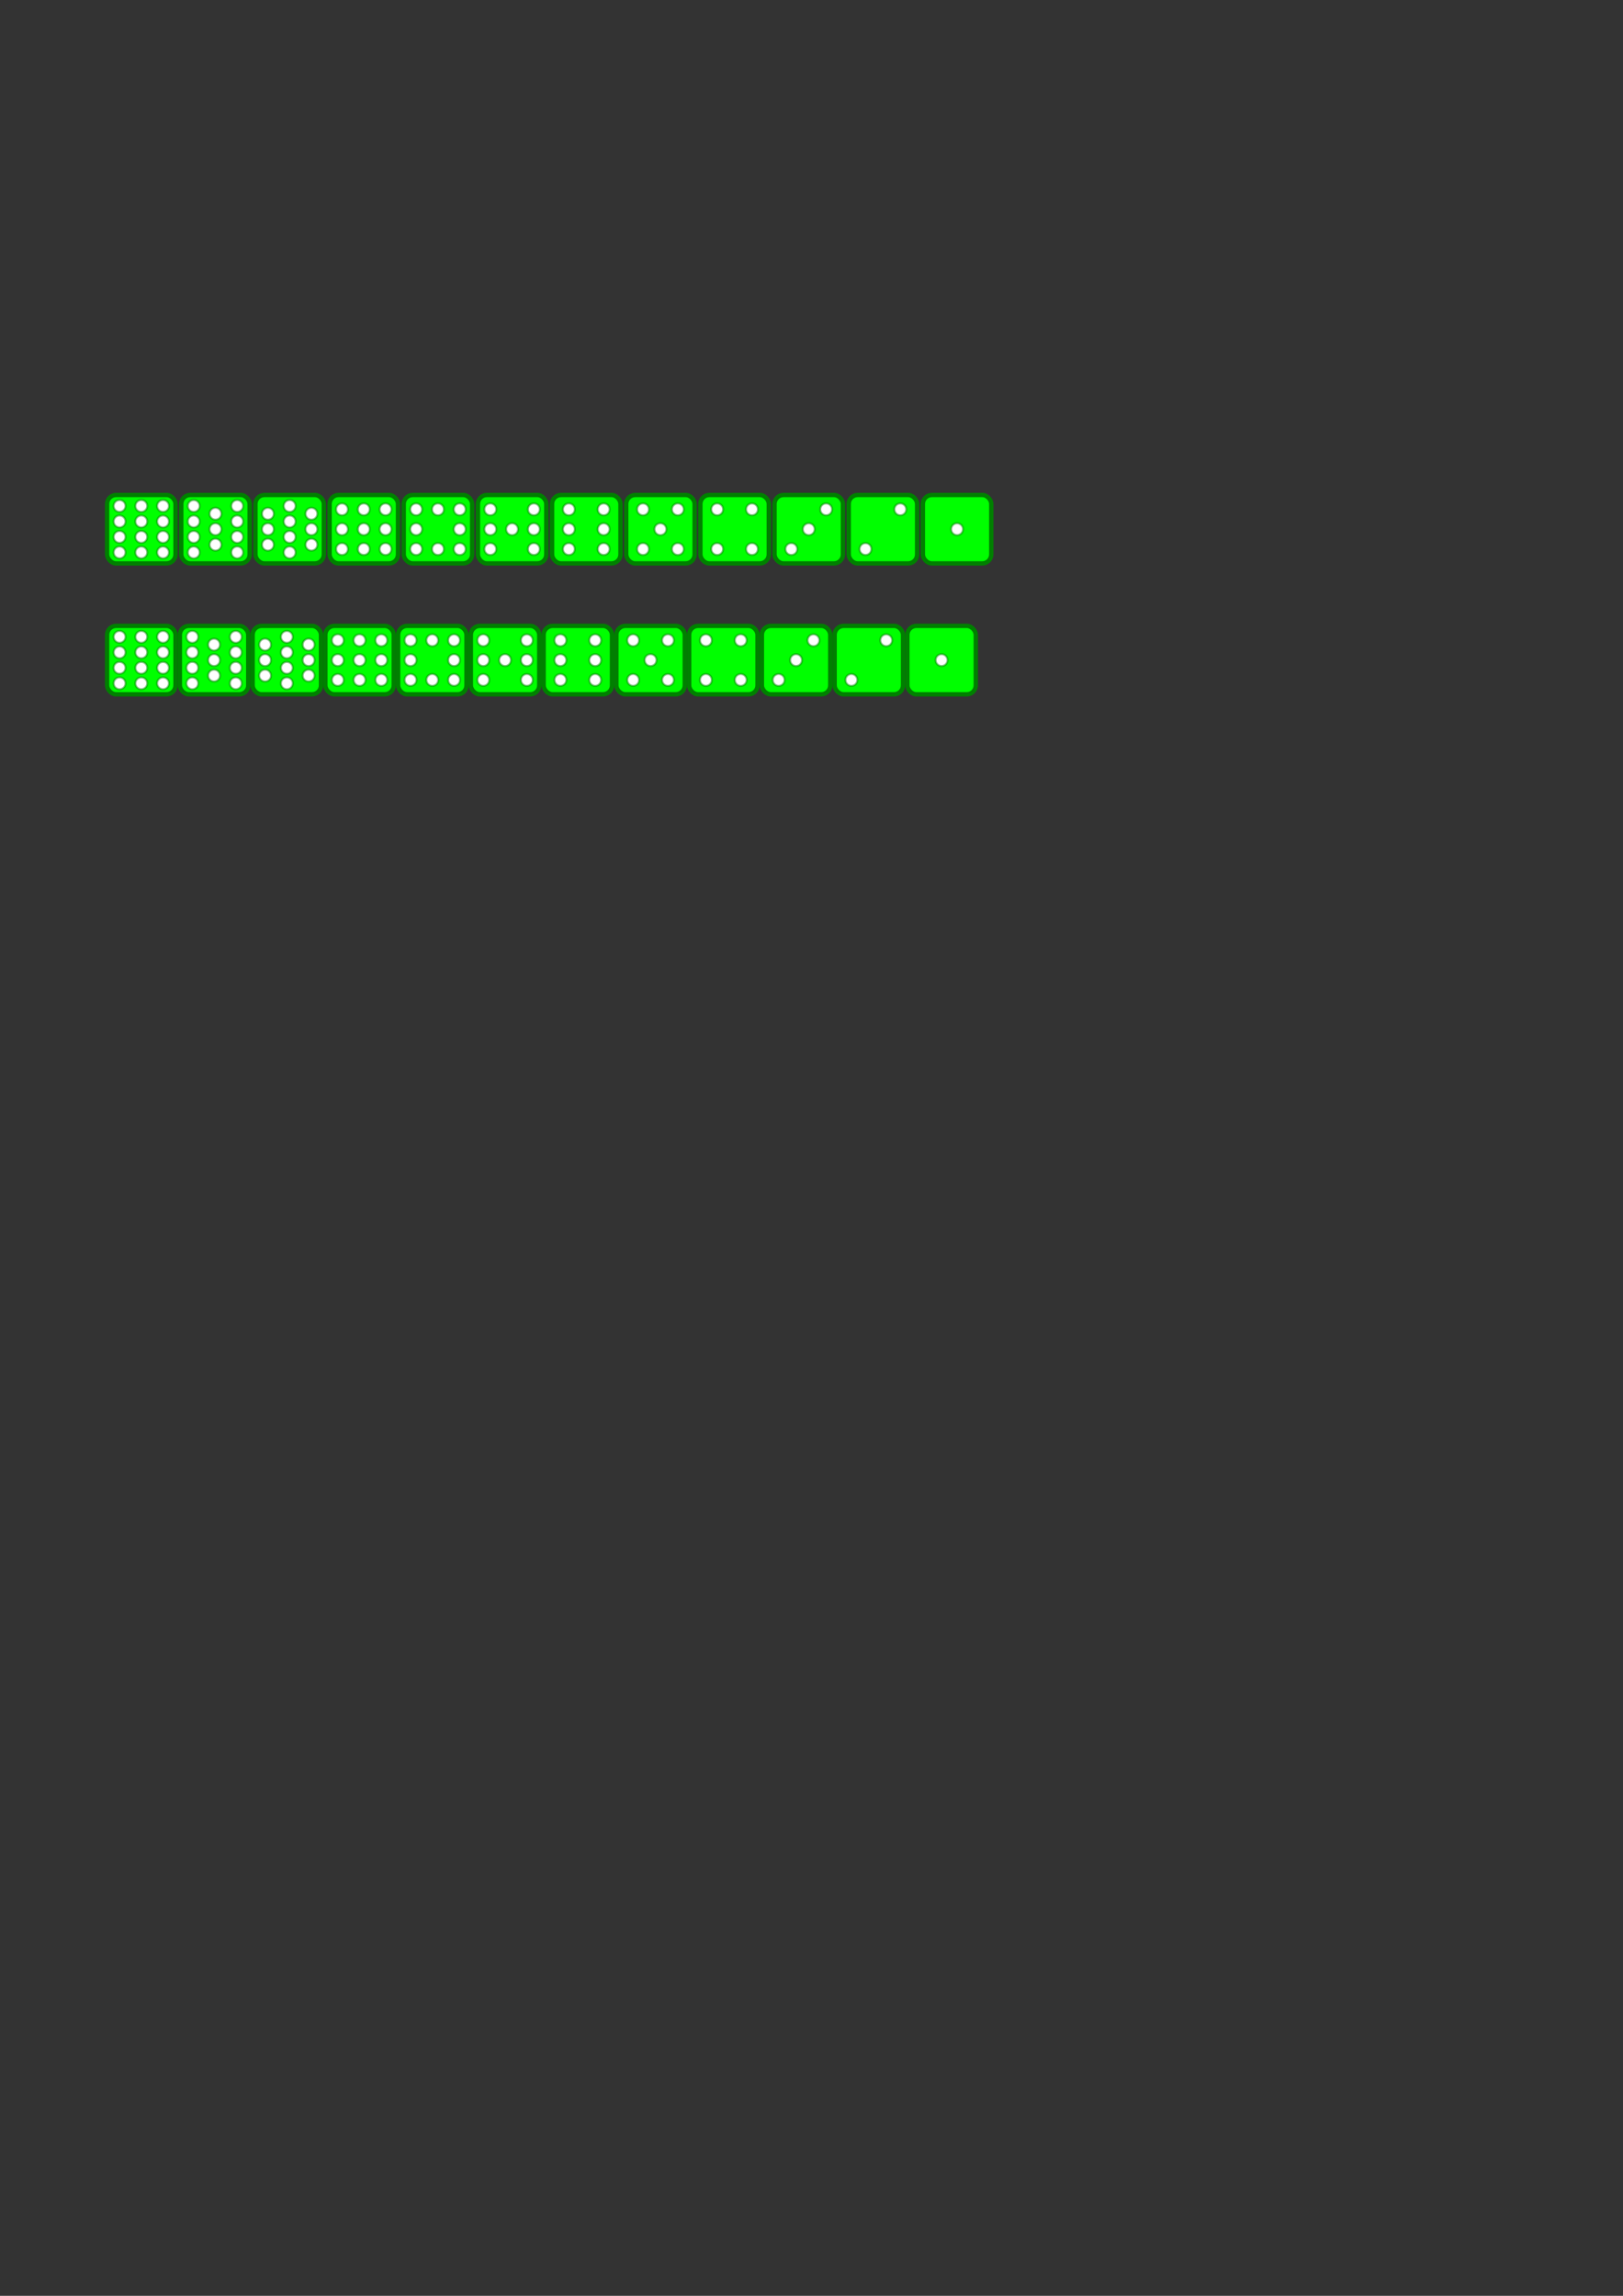 <?xml version="1.0" encoding="UTF-8" standalone="no"?>
<!-- Created with Inkscape (http://www.inkscape.org/) -->

<svg
   xmlns:dc="http://purl.org/dc/elements/1.1/"
   xmlns:cc="http://creativecommons.org/ns#"
   xmlns:rdf="http://www.w3.org/1999/02/22-rdf-syntax-ns#"
   xmlns:svg="http://www.w3.org/2000/svg"
   xmlns="http://www.w3.org/2000/svg"
   xmlns:sodipodi="http://sodipodi.sourceforge.net/DTD/sodipodi-0.dtd"
   xmlns:inkscape="http://www.inkscape.org/namespaces/inkscape"
   width="210mm"
   height="297mm"
   viewBox="0 0 744.094 1052.362"
   id="svg2"
   version="1.1"
   inkscape:version="0.91 r13725"
   sodipodi:docname="dice.svg">
  <rect x="0" y="0" width="744.094" height="1052.362" fill="#333333" stroke="none"/>
  <defs
     id="defs4" />
  <sodipodi:namedview
     id="base"
     pagecolor="#ffffff"
     bordercolor="#666666"
     borderopacity="1.0"
     inkscape:pageopacity="0.0"
     inkscape:pageshadow="2"
     inkscape:zoom="1.979899"
     inkscape:cx="251.60602"
     inkscape:cy="834.9572"
     inkscape:document-units="px"
     inkscape:current-layer="layer1"
     showgrid="false"
     inkscape:window-width="1378"
     inkscape:window-height="937"
     inkscape:window-x="-8"
     inkscape:window-y="-8"
     inkscape:window-maximized="1" />
  <g
     inkscape:label="Layer 1"
     inkscape:groupmode="layer"
     id="layer1">
    <rect
       style="fill:#00ff00;fill-rule:evenodd;stroke:#008000;stroke-width:2;stroke-linecap:butt;stroke-linejoin:miter;stroke-miterlimit:4;stroke-dasharray:none;stroke-opacity:1"
       id="rect3336"
       width="31.354"
       height="31.354"
       x="49.109"
       y="226.899"
       ry="4.107" />
    <circle
       style="opacity:1;fill:#ffffff;stroke:#008000;stroke-width:0.956;stroke-linejoin:miter;stroke-miterlimit:4;stroke-dasharray:none;stroke-opacity:0.491"
       id="path4138"
       cx="54.822"
       cy="239.028"
       r="2.735" />
    <circle
       r="2.735"
       cy="239.028"
       cx="64.786"
       id="circle4140"
       style="opacity:1;fill:#ffffff;stroke:#008000;stroke-width:0.956;stroke-linejoin:miter;stroke-miterlimit:4;stroke-dasharray:none;stroke-opacity:0.491" />
    <circle
       style="opacity:1;fill:#ffffff;stroke:#008000;stroke-width:0.956;stroke-linejoin:miter;stroke-miterlimit:4;stroke-dasharray:none;stroke-opacity:0.491"
       id="circle4142"
       cx="74.749"
       cy="239.028"
       r="2.735" />
    <circle
       r="2.735"
       cy="246.125"
       cx="54.822"
       id="circle4144"
       style="opacity:1;fill:#ffffff;stroke:#008000;stroke-width:0.956;stroke-linejoin:miter;stroke-miterlimit:4;stroke-dasharray:none;stroke-opacity:0.491" />
    <circle
       style="opacity:1;fill:#ffffff;stroke:#008000;stroke-width:0.956;stroke-linejoin:miter;stroke-miterlimit:4;stroke-dasharray:none;stroke-opacity:0.491"
       id="circle4146"
       cx="64.786"
       cy="246.125"
       r="2.735" />
    <circle
       r="2.735"
       cy="246.125"
       cx="74.749"
       id="circle4148"
       style="opacity:1;fill:#ffffff;stroke:#008000;stroke-width:0.956;stroke-linejoin:miter;stroke-miterlimit:4;stroke-dasharray:none;stroke-opacity:0.491" />
    <circle
       style="opacity:1;fill:#ffffff;stroke:#008000;stroke-width:0.956;stroke-linejoin:miter;stroke-miterlimit:4;stroke-dasharray:none;stroke-opacity:0.491"
       id="circle4150"
       cx="54.822"
       cy="253.221"
       r="2.735" />
    <circle
       r="2.735"
       cy="253.221"
       cx="64.786"
       id="circle4152"
       style="opacity:1;fill:#ffffff;stroke:#008000;stroke-width:0.956;stroke-linejoin:miter;stroke-miterlimit:4;stroke-dasharray:none;stroke-opacity:0.491" />
    <circle
       style="opacity:1;fill:#ffffff;stroke:#008000;stroke-width:0.956;stroke-linejoin:miter;stroke-miterlimit:4;stroke-dasharray:none;stroke-opacity:0.491"
       id="circle4154"
       cx="74.749"
       cy="253.221"
       r="2.735" />
    <circle
       r="2.735"
       cy="231.932"
       cx="54.822"
       id="circle4156"
       style="opacity:1;fill:#ffffff;stroke:#008000;stroke-width:0.956;stroke-linejoin:miter;stroke-miterlimit:4;stroke-dasharray:none;stroke-opacity:0.491" />
    <circle
       style="opacity:1;fill:#ffffff;stroke:#008000;stroke-width:0.956;stroke-linejoin:miter;stroke-miterlimit:4;stroke-dasharray:none;stroke-opacity:0.491"
       id="circle4158"
       cx="64.786"
       cy="231.932"
       r="2.735" />
    <circle
       r="2.735"
       cy="231.932"
       cx="74.749"
       id="circle4160"
       style="opacity:1;fill:#ffffff;stroke:#008000;stroke-width:0.956;stroke-linejoin:miter;stroke-miterlimit:4;stroke-dasharray:none;stroke-opacity:0.491" />
    <rect
       ry="4.107"
       y="226.899"
       x="83.109"
       height="31.354"
       width="31.354"
       id="rect4322"
       style="fill:#00ff00;fill-rule:evenodd;stroke:#008000;stroke-width:2;stroke-linecap:butt;stroke-linejoin:miter;stroke-miterlimit:4;stroke-dasharray:none;stroke-opacity:1" />
    <circle
       r="2.735"
       cy="239.028"
       cx="88.822"
       id="circle4324"
       style="opacity:1;fill:#ffffff;stroke:#008000;stroke-width:0.956;stroke-linejoin:miter;stroke-miterlimit:4;stroke-dasharray:none;stroke-opacity:0.491" />
    <circle
       style="opacity:1;fill:#ffffff;stroke:#008000;stroke-width:0.956;stroke-linejoin:miter;stroke-miterlimit:4;stroke-dasharray:none;stroke-opacity:0.491"
       id="circle4330"
       cx="88.822"
       cy="246.125"
       r="2.735" />
    <circle
       r="2.735"
       cy="253.221"
       cx="88.822"
       id="circle4336"
       style="opacity:1;fill:#ffffff;stroke:#008000;stroke-width:0.956;stroke-linejoin:miter;stroke-miterlimit:4;stroke-dasharray:none;stroke-opacity:0.491" />
    <circle
       style="opacity:1;fill:#ffffff;stroke:#008000;stroke-width:0.956;stroke-linejoin:miter;stroke-miterlimit:4;stroke-dasharray:none;stroke-opacity:0.491"
       id="circle4342"
       cx="88.822"
       cy="231.932"
       r="2.735" />
    <circle
       style="opacity:1;fill:#ffffff;stroke:#008000;stroke-width:0.956;stroke-linejoin:miter;stroke-miterlimit:4;stroke-dasharray:none;stroke-opacity:0.491"
       id="circle4326"
       cx="98.786"
       cy="242.577"
       r="2.735" />
    <circle
       r="2.735"
       cy="249.673"
       cx="98.786"
       id="circle4332"
       style="opacity:1;fill:#ffffff;stroke:#008000;stroke-width:0.956;stroke-linejoin:miter;stroke-miterlimit:4;stroke-dasharray:none;stroke-opacity:0.491" />
    <circle
       r="2.735"
       cy="235.48"
       cx="98.786"
       id="circle4344"
       style="opacity:1;fill:#ffffff;stroke:#008000;stroke-width:0.956;stroke-linejoin:miter;stroke-miterlimit:4;stroke-dasharray:none;stroke-opacity:0.491" />
    <circle
       r="2.735"
       cy="239.028"
       cx="108.749"
       id="circle4328"
       style="opacity:1;fill:#ffffff;stroke:#008000;stroke-width:0.956;stroke-linejoin:miter;stroke-miterlimit:4;stroke-dasharray:none;stroke-opacity:0.491" />
    <circle
       style="opacity:1;fill:#ffffff;stroke:#008000;stroke-width:0.956;stroke-linejoin:miter;stroke-miterlimit:4;stroke-dasharray:none;stroke-opacity:0.491"
       id="circle4334"
       cx="108.749"
       cy="246.125"
       r="2.735" />
    <circle
       r="2.735"
       cy="253.221"
       cx="108.749"
       id="circle4340"
       style="opacity:1;fill:#ffffff;stroke:#008000;stroke-width:0.956;stroke-linejoin:miter;stroke-miterlimit:4;stroke-dasharray:none;stroke-opacity:0.491" />
    <circle
       style="opacity:1;fill:#ffffff;stroke:#008000;stroke-width:0.956;stroke-linejoin:miter;stroke-miterlimit:4;stroke-dasharray:none;stroke-opacity:0.491"
       id="circle4346"
       cx="108.749"
       cy="231.932"
       r="2.735" />
    <rect
       style="fill:#00ff00;fill-rule:evenodd;stroke:#008000;stroke-width:2;stroke-linecap:butt;stroke-linejoin:miter;stroke-miterlimit:4;stroke-dasharray:none;stroke-opacity:1"
       id="rect4366"
       width="31.354"
       height="31.354"
       x="117.109"
       y="226.899"
       ry="4.107" />
    <circle
       style="opacity:1;fill:#ffffff;stroke:#008000;stroke-width:0.956;stroke-linejoin:miter;stroke-miterlimit:4;stroke-dasharray:none;stroke-opacity:0.491"
       id="circle4368"
       cx="122.822"
       cy="235.48"
       r="2.735" />
    <circle
       r="2.735"
       cy="242.577"
       cx="122.822"
       id="circle4370"
       style="opacity:1;fill:#ffffff;stroke:#008000;stroke-width:0.956;stroke-linejoin:miter;stroke-miterlimit:4;stroke-dasharray:none;stroke-opacity:0.491" />
    <circle
       style="opacity:1;fill:#ffffff;stroke:#008000;stroke-width:0.956;stroke-linejoin:miter;stroke-miterlimit:4;stroke-dasharray:none;stroke-opacity:0.491"
       id="circle4372"
       cx="122.822"
       cy="249.673"
       r="2.735" />
    <circle
       r="2.735"
       cy="242.577"
       cx="142.786"
       id="circle4376"
       style="opacity:1;fill:#ffffff;stroke:#008000;stroke-width:0.956;stroke-linejoin:miter;stroke-miterlimit:4;stroke-dasharray:none;stroke-opacity:0.491" />
    <circle
       style="opacity:1;fill:#ffffff;stroke:#008000;stroke-width:0.956;stroke-linejoin:miter;stroke-miterlimit:4;stroke-dasharray:none;stroke-opacity:0.491"
       id="circle4378"
       cx="142.786"
       cy="249.673"
       r="2.735" />
    <circle
       style="opacity:1;fill:#ffffff;stroke:#008000;stroke-width:0.956;stroke-linejoin:miter;stroke-miterlimit:4;stroke-dasharray:none;stroke-opacity:0.491"
       id="circle4380"
       cx="142.786"
       cy="235.48"
       r="2.735" />
    <circle
       style="opacity:1;fill:#ffffff;stroke:#008000;stroke-width:0.956;stroke-linejoin:miter;stroke-miterlimit:4;stroke-dasharray:none;stroke-opacity:0.491"
       id="circle4382"
       cx="132.804"
       cy="239.028"
       r="2.735" />
    <circle
       r="2.735"
       cy="246.125"
       cx="132.804"
       id="circle4384"
       style="opacity:1;fill:#ffffff;stroke:#008000;stroke-width:0.956;stroke-linejoin:miter;stroke-miterlimit:4;stroke-dasharray:none;stroke-opacity:0.491" />
    <circle
       style="opacity:1;fill:#ffffff;stroke:#008000;stroke-width:0.956;stroke-linejoin:miter;stroke-miterlimit:4;stroke-dasharray:none;stroke-opacity:0.491"
       id="circle4386"
       cx="132.804"
       cy="253.221"
       r="2.735" />
    <circle
       r="2.735"
       cy="231.932"
       cx="132.804"
       id="circle4388"
       style="opacity:1;fill:#ffffff;stroke:#008000;stroke-width:0.956;stroke-linejoin:miter;stroke-miterlimit:4;stroke-dasharray:none;stroke-opacity:0.491" />
    <rect
       ry="4.107"
       y="226.899"
       x="151.109"
       height="31.354"
       width="31.354"
       id="rect4444"
       style="fill:#00ff00;fill-rule:evenodd;stroke:#008000;stroke-width:2;stroke-linecap:butt;stroke-linejoin:miter;stroke-miterlimit:4;stroke-dasharray:none;stroke-opacity:1" />
    <circle
       style="opacity:1;fill:#ffffff;stroke:#008000;stroke-width:0.956;stroke-linejoin:miter;stroke-miterlimit:4;stroke-dasharray:none;stroke-opacity:0.491"
       id="circle4448"
       cx="156.804"
       cy="242.577"
       r="2.735" />
    <circle
       style="opacity:1;fill:#ffffff;stroke:#008000;stroke-width:0.956;stroke-linejoin:miter;stroke-miterlimit:4;stroke-dasharray:none;stroke-opacity:0.491"
       id="circle4452"
       cx="176.767"
       cy="242.577"
       r="2.735" />
    <circle
       r="2.735"
       cy="242.577"
       cx="166.786"
       id="circle4458"
       style="opacity:1;fill:#ffffff;stroke:#008000;stroke-width:0.956;stroke-linejoin:miter;stroke-miterlimit:4;stroke-dasharray:none;stroke-opacity:0.491" />
    <circle
       r="2.735"
       cy="251.673"
       cx="156.804"
       id="circle4450"
       style="opacity:1;fill:#ffffff;stroke:#008000;stroke-width:0.956;stroke-linejoin:miter;stroke-miterlimit:4;stroke-dasharray:none;stroke-opacity:0.491" />
    <circle
       r="2.735"
       cy="251.673"
       cx="176.767"
       id="circle4454"
       style="opacity:1;fill:#ffffff;stroke:#008000;stroke-width:0.956;stroke-linejoin:miter;stroke-miterlimit:4;stroke-dasharray:none;stroke-opacity:0.491" />
    <circle
       style="opacity:1;fill:#ffffff;stroke:#008000;stroke-width:0.956;stroke-linejoin:miter;stroke-miterlimit:4;stroke-dasharray:none;stroke-opacity:0.491"
       id="circle4460"
       cx="166.786"
       cy="251.673"
       r="2.735" />
    <circle
       r="2.735"
       cy="233.48"
       cx="156.804"
       id="circle4446"
       style="opacity:1;fill:#ffffff;stroke:#008000;stroke-width:0.956;stroke-linejoin:miter;stroke-miterlimit:4;stroke-dasharray:none;stroke-opacity:0.491" />
    <circle
       r="2.735"
       cy="233.48"
       cx="176.767"
       id="circle4456"
       style="opacity:1;fill:#ffffff;stroke:#008000;stroke-width:0.956;stroke-linejoin:miter;stroke-miterlimit:4;stroke-dasharray:none;stroke-opacity:0.491" />
    <circle
       style="opacity:1;fill:#ffffff;stroke:#008000;stroke-width:0.956;stroke-linejoin:miter;stroke-miterlimit:4;stroke-dasharray:none;stroke-opacity:0.491"
       id="circle4464"
       cx="166.786"
       cy="233.48"
       r="2.735" />
    <rect
       style="fill:#00ff00;fill-rule:evenodd;stroke:#008000;stroke-width:2;stroke-linecap:butt;stroke-linejoin:miter;stroke-miterlimit:4;stroke-dasharray:none;stroke-opacity:1"
       id="rect4524"
       width="31.354"
       height="31.354"
       x="185.109"
       y="226.899"
       ry="4.107" />
    <circle
       r="2.735"
       cy="242.577"
       cx="190.804"
       id="circle4526"
       style="opacity:1;fill:#ffffff;stroke:#008000;stroke-width:0.956;stroke-linejoin:miter;stroke-miterlimit:4;stroke-dasharray:none;stroke-opacity:0.491" />
    <circle
       r="2.735"
       cy="242.577"
       cx="210.767"
       id="circle4528"
       style="opacity:1;fill:#ffffff;stroke:#008000;stroke-width:0.956;stroke-linejoin:miter;stroke-miterlimit:4;stroke-dasharray:none;stroke-opacity:0.491" />
    <circle
       style="opacity:1;fill:#ffffff;stroke:#008000;stroke-width:0.956;stroke-linejoin:miter;stroke-miterlimit:4;stroke-dasharray:none;stroke-opacity:0.491"
       id="circle4532"
       cx="190.804"
       cy="251.673"
       r="2.735" />
    <circle
       style="opacity:1;fill:#ffffff;stroke:#008000;stroke-width:0.956;stroke-linejoin:miter;stroke-miterlimit:4;stroke-dasharray:none;stroke-opacity:0.491"
       id="circle4534"
       cx="210.767"
       cy="251.673"
       r="2.735" />
    <circle
       r="2.735"
       cy="251.673"
       cx="200.786"
       id="circle4536"
       style="opacity:1;fill:#ffffff;stroke:#008000;stroke-width:0.956;stroke-linejoin:miter;stroke-miterlimit:4;stroke-dasharray:none;stroke-opacity:0.491" />
    <circle
       style="opacity:1;fill:#ffffff;stroke:#008000;stroke-width:0.956;stroke-linejoin:miter;stroke-miterlimit:4;stroke-dasharray:none;stroke-opacity:0.491"
       id="circle4538"
       cx="190.804"
       cy="233.48"
       r="2.735" />
    <circle
       style="opacity:1;fill:#ffffff;stroke:#008000;stroke-width:0.956;stroke-linejoin:miter;stroke-miterlimit:4;stroke-dasharray:none;stroke-opacity:0.491"
       id="circle4540"
       cx="210.767"
       cy="233.48"
       r="2.735" />
    <circle
       r="2.735"
       cy="233.48"
       cx="200.786"
       id="circle4542"
       style="opacity:1;fill:#ffffff;stroke:#008000;stroke-width:0.956;stroke-linejoin:miter;stroke-miterlimit:4;stroke-dasharray:none;stroke-opacity:0.491" />
    <rect
       style="fill:#00ff00;fill-rule:evenodd;stroke:#008000;stroke-width:2;stroke-linecap:butt;stroke-linejoin:miter;stroke-miterlimit:4;stroke-dasharray:none;stroke-opacity:1"
       id="rect4544"
       width="31.354"
       height="31.354"
       x="219.109"
       y="226.899"
       ry="4.107" />
    <circle
       r="2.735"
       cy="242.577"
       cx="224.804"
       id="circle4546"
       style="opacity:1;fill:#ffffff;stroke:#008000;stroke-width:0.956;stroke-linejoin:miter;stroke-miterlimit:4;stroke-dasharray:none;stroke-opacity:0.491" />
    <circle
       r="2.735"
       cy="242.577"
       cx="244.767"
       id="circle4548"
       style="opacity:1;fill:#ffffff;stroke:#008000;stroke-width:0.956;stroke-linejoin:miter;stroke-miterlimit:4;stroke-dasharray:none;stroke-opacity:0.491" />
    <circle
       style="opacity:1;fill:#ffffff;stroke:#008000;stroke-width:0.956;stroke-linejoin:miter;stroke-miterlimit:4;stroke-dasharray:none;stroke-opacity:0.491"
       id="circle4550"
       cx="234.786"
       cy="242.577"
       r="2.735" />
    <circle
       style="opacity:1;fill:#ffffff;stroke:#008000;stroke-width:0.956;stroke-linejoin:miter;stroke-miterlimit:4;stroke-dasharray:none;stroke-opacity:0.491"
       id="circle4552"
       cx="224.804"
       cy="251.673"
       r="2.735" />
    <circle
       style="opacity:1;fill:#ffffff;stroke:#008000;stroke-width:0.956;stroke-linejoin:miter;stroke-miterlimit:4;stroke-dasharray:none;stroke-opacity:0.491"
       id="circle4554"
       cx="244.767"
       cy="251.673"
       r="2.735" />
    <circle
       style="opacity:1;fill:#ffffff;stroke:#008000;stroke-width:0.956;stroke-linejoin:miter;stroke-miterlimit:4;stroke-dasharray:none;stroke-opacity:0.491"
       id="circle4558"
       cx="224.804"
       cy="233.48"
       r="2.735" />
    <circle
       style="opacity:1;fill:#ffffff;stroke:#008000;stroke-width:0.956;stroke-linejoin:miter;stroke-miterlimit:4;stroke-dasharray:none;stroke-opacity:0.491"
       id="circle4560"
       cx="244.767"
       cy="233.48"
       r="2.735" />
    <rect
       ry="4.107"
       y="226.899"
       x="253.109"
       height="31.354"
       width="31.354"
       id="rect4564"
       style="fill:#00ff00;fill-rule:evenodd;stroke:#008000;stroke-width:2;stroke-linecap:butt;stroke-linejoin:miter;stroke-miterlimit:4;stroke-dasharray:none;stroke-opacity:1" />
    <circle
       style="opacity:1;fill:#ffffff;stroke:#008000;stroke-width:0.956;stroke-linejoin:miter;stroke-miterlimit:4;stroke-dasharray:none;stroke-opacity:0.491"
       id="circle4566"
       cx="260.804"
       cy="242.577"
       r="2.735" />
    <circle
       style="opacity:1;fill:#ffffff;stroke:#008000;stroke-width:0.956;stroke-linejoin:miter;stroke-miterlimit:4;stroke-dasharray:none;stroke-opacity:0.491"
       id="circle4568"
       cx="276.767"
       cy="242.577"
       r="2.735" />
    <circle
       r="2.735"
       cy="251.673"
       cx="260.804"
       id="circle4572"
       style="opacity:1;fill:#ffffff;stroke:#008000;stroke-width:0.956;stroke-linejoin:miter;stroke-miterlimit:4;stroke-dasharray:none;stroke-opacity:0.491" />
    <circle
       r="2.735"
       cy="251.673"
       cx="276.767"
       id="circle4574"
       style="opacity:1;fill:#ffffff;stroke:#008000;stroke-width:0.956;stroke-linejoin:miter;stroke-miterlimit:4;stroke-dasharray:none;stroke-opacity:0.491" />
    <circle
       r="2.735"
       cy="233.48"
       cx="260.804"
       id="circle4576"
       style="opacity:1;fill:#ffffff;stroke:#008000;stroke-width:0.956;stroke-linejoin:miter;stroke-miterlimit:4;stroke-dasharray:none;stroke-opacity:0.491" />
    <circle
       r="2.735"
       cy="233.48"
       cx="276.767"
       id="circle4578"
       style="opacity:1;fill:#ffffff;stroke:#008000;stroke-width:0.956;stroke-linejoin:miter;stroke-miterlimit:4;stroke-dasharray:none;stroke-opacity:0.491" />
    <rect
       ry="4.107"
       y="226.899"
       x="287.109"
       height="31.354"
       width="31.354"
       id="rect4580"
       style="fill:#00ff00;fill-rule:evenodd;stroke:#008000;stroke-width:2;stroke-linecap:butt;stroke-linejoin:miter;stroke-miterlimit:4;stroke-dasharray:none;stroke-opacity:1" />
    <circle
       r="2.735"
       cy="242.577"
       cx="302.786"
       id="circle4586"
       style="opacity:1;fill:#ffffff;stroke:#008000;stroke-width:0.956;stroke-linejoin:miter;stroke-miterlimit:4;stroke-dasharray:none;stroke-opacity:0.491" />
    <circle
       r="2.735"
       cy="251.673"
       cx="294.804"
       id="circle4588"
       style="opacity:1;fill:#ffffff;stroke:#008000;stroke-width:0.956;stroke-linejoin:miter;stroke-miterlimit:4;stroke-dasharray:none;stroke-opacity:0.491" />
    <circle
       r="2.735"
       cy="251.673"
       cx="310.767"
       id="circle4590"
       style="opacity:1;fill:#ffffff;stroke:#008000;stroke-width:0.956;stroke-linejoin:miter;stroke-miterlimit:4;stroke-dasharray:none;stroke-opacity:0.491" />
    <circle
       r="2.735"
       cy="233.48"
       cx="294.804"
       id="circle4592"
       style="opacity:1;fill:#ffffff;stroke:#008000;stroke-width:0.956;stroke-linejoin:miter;stroke-miterlimit:4;stroke-dasharray:none;stroke-opacity:0.491" />
    <circle
       r="2.735"
       cy="233.48"
       cx="310.767"
       id="circle4594"
       style="opacity:1;fill:#ffffff;stroke:#008000;stroke-width:0.956;stroke-linejoin:miter;stroke-miterlimit:4;stroke-dasharray:none;stroke-opacity:0.491" />
    <rect
       style="fill:#00ff00;fill-rule:evenodd;stroke:#008000;stroke-width:2;stroke-linecap:butt;stroke-linejoin:miter;stroke-miterlimit:4;stroke-dasharray:none;stroke-opacity:1"
       id="rect4596"
       width="31.354"
       height="31.354"
       x="321.109"
       y="226.899"
       ry="4.107" />
    <circle
       style="opacity:1;fill:#ffffff;stroke:#008000;stroke-width:0.956;stroke-linejoin:miter;stroke-miterlimit:4;stroke-dasharray:none;stroke-opacity:0.491"
       id="circle4600"
       cx="328.804"
       cy="251.673"
       r="2.735" />
    <circle
       style="opacity:1;fill:#ffffff;stroke:#008000;stroke-width:0.956;stroke-linejoin:miter;stroke-miterlimit:4;stroke-dasharray:none;stroke-opacity:0.491"
       id="circle4602"
       cx="344.767"
       cy="251.673"
       r="2.735" />
    <circle
       style="opacity:1;fill:#ffffff;stroke:#008000;stroke-width:0.956;stroke-linejoin:miter;stroke-miterlimit:4;stroke-dasharray:none;stroke-opacity:0.491"
       id="circle4604"
       cx="328.804"
       cy="233.48"
       r="2.735" />
    <circle
       style="opacity:1;fill:#ffffff;stroke:#008000;stroke-width:0.956;stroke-linejoin:miter;stroke-miterlimit:4;stroke-dasharray:none;stroke-opacity:0.491"
       id="circle4606"
       cx="344.767"
       cy="233.48"
       r="2.735" />
    <rect
       style="fill:#00ff00;fill-rule:evenodd;stroke:#008000;stroke-width:2;stroke-linecap:butt;stroke-linejoin:miter;stroke-miterlimit:4;stroke-dasharray:none;stroke-opacity:1"
       id="rect4608"
       width="31.354"
       height="31.354"
       x="355.109"
       y="226.899"
       ry="4.107" />
    <circle
       style="opacity:1;fill:#ffffff;stroke:#008000;stroke-width:0.956;stroke-linejoin:miter;stroke-miterlimit:4;stroke-dasharray:none;stroke-opacity:0.491"
       id="circle4610"
       cx="370.786"
       cy="242.577"
       r="2.735" />
    <circle
       style="opacity:1;fill:#ffffff;stroke:#008000;stroke-width:0.956;stroke-linejoin:miter;stroke-miterlimit:4;stroke-dasharray:none;stroke-opacity:0.491"
       id="circle4612"
       cx="362.804"
       cy="251.673"
       r="2.735" />
    <circle
       style="opacity:1;fill:#ffffff;stroke:#008000;stroke-width:0.956;stroke-linejoin:miter;stroke-miterlimit:4;stroke-dasharray:none;stroke-opacity:0.491"
       id="circle4618"
       cx="378.767"
       cy="233.48"
       r="2.735" />
    <rect
       ry="4.107"
       y="226.899"
       x="389.109"
       height="31.354"
       width="31.354"
       id="rect4620"
       style="fill:#00ff00;fill-rule:evenodd;stroke:#008000;stroke-width:2;stroke-linecap:butt;stroke-linejoin:miter;stroke-miterlimit:4;stroke-dasharray:none;stroke-opacity:1" />
    <circle
       r="2.735"
       cy="251.673"
       cx="396.804"
       id="circle4624"
       style="opacity:1;fill:#ffffff;stroke:#008000;stroke-width:0.956;stroke-linejoin:miter;stroke-miterlimit:4;stroke-dasharray:none;stroke-opacity:0.491" />
    <circle
       r="2.735"
       cy="233.48"
       cx="412.767"
       id="circle4626"
       style="opacity:1;fill:#ffffff;stroke:#008000;stroke-width:0.956;stroke-linejoin:miter;stroke-miterlimit:4;stroke-dasharray:none;stroke-opacity:0.491" />
    <rect
       ry="4.107"
       y="226.899"
       x="423.109"
       height="31.354"
       width="31.354"
       id="rect4628"
       style="fill:#00ff00;fill-rule:evenodd;stroke:#008000;stroke-width:2;stroke-linecap:butt;stroke-linejoin:miter;stroke-miterlimit:4;stroke-dasharray:none;stroke-opacity:1" />
    <circle
       r="2.735"
       cy="242.577"
       cx="438.786"
       id="circle4630"
       style="opacity:1;fill:#ffffff;stroke:#008000;stroke-width:0.956;stroke-linejoin:miter;stroke-miterlimit:4;stroke-dasharray:none;stroke-opacity:0.491" />
    <g
       id="g4816">
      <rect
         style="fill:#00ff00;fill-rule:evenodd;stroke:#008000;stroke-width:2;stroke-linecap:butt;stroke-linejoin:miter;stroke-miterlimit:4;stroke-dasharray:none;stroke-opacity:1"
         id="rect4636"
         width="31.354"
         height="31.354"
         x="49.109"
         y="286.899"
         ry="4.107" />
      <circle
         style="opacity:1;fill:#ffffff;stroke:#008000;stroke-width:0.956;stroke-linejoin:miter;stroke-miterlimit:4;stroke-dasharray:none;stroke-opacity:0.491"
         id="circle4638"
         cx="54.822"
         cy="299.028"
         r="2.735" />
      <circle
         r="2.735"
         cy="299.028"
         cx="64.786"
         id="circle4640"
         style="opacity:1;fill:#ffffff;stroke:#008000;stroke-width:0.956;stroke-linejoin:miter;stroke-miterlimit:4;stroke-dasharray:none;stroke-opacity:0.491" />
      <circle
         style="opacity:1;fill:#ffffff;stroke:#008000;stroke-width:0.956;stroke-linejoin:miter;stroke-miterlimit:4;stroke-dasharray:none;stroke-opacity:0.491"
         id="circle4642"
         cx="74.749"
         cy="299.028"
         r="2.735" />
      <circle
         r="2.735"
         cy="306.125"
         cx="54.822"
         id="circle4644"
         style="opacity:1;fill:#ffffff;stroke:#008000;stroke-width:0.956;stroke-linejoin:miter;stroke-miterlimit:4;stroke-dasharray:none;stroke-opacity:0.491" />
      <circle
         style="opacity:1;fill:#ffffff;stroke:#008000;stroke-width:0.956;stroke-linejoin:miter;stroke-miterlimit:4;stroke-dasharray:none;stroke-opacity:0.491"
         id="circle4646"
         cx="64.786"
         cy="306.125"
         r="2.735" />
      <circle
         r="2.735"
         cy="306.125"
         cx="74.749"
         id="circle4648"
         style="opacity:1;fill:#ffffff;stroke:#008000;stroke-width:0.956;stroke-linejoin:miter;stroke-miterlimit:4;stroke-dasharray:none;stroke-opacity:0.491" />
      <circle
         style="opacity:1;fill:#ffffff;stroke:#008000;stroke-width:0.956;stroke-linejoin:miter;stroke-miterlimit:4;stroke-dasharray:none;stroke-opacity:0.491"
         id="circle4650"
         cx="54.822"
         cy="313.221"
         r="2.735" />
      <circle
         r="2.735"
         cy="313.221"
         cx="64.786"
         id="circle4652"
         style="opacity:1;fill:#ffffff;stroke:#008000;stroke-width:0.956;stroke-linejoin:miter;stroke-miterlimit:4;stroke-dasharray:none;stroke-opacity:0.491" />
      <circle
         style="opacity:1;fill:#ffffff;stroke:#008000;stroke-width:0.956;stroke-linejoin:miter;stroke-miterlimit:4;stroke-dasharray:none;stroke-opacity:0.491"
         id="circle4654"
         cx="74.749"
         cy="313.221"
         r="2.735" />
      <circle
         r="2.735"
         cy="291.932"
         cx="54.822"
         id="circle4656"
         style="opacity:1;fill:#ffffff;stroke:#008000;stroke-width:0.956;stroke-linejoin:miter;stroke-miterlimit:4;stroke-dasharray:none;stroke-opacity:0.491" />
      <circle
         style="opacity:1;fill:#ffffff;stroke:#008000;stroke-width:0.956;stroke-linejoin:miter;stroke-miterlimit:4;stroke-dasharray:none;stroke-opacity:0.491"
         id="circle4658"
         cx="64.786"
         cy="291.932"
         r="2.735" />
      <circle
         r="2.735"
         cy="291.932"
         cx="74.749"
         id="circle4660"
         style="opacity:1;fill:#ffffff;stroke:#008000;stroke-width:0.956;stroke-linejoin:miter;stroke-miterlimit:4;stroke-dasharray:none;stroke-opacity:0.491" />
    </g>
    <g
       id="g4831"
       transform="translate(-0.646,0)">
      <rect
         ry="4.107"
         y="286.899"
         x="83.109"
         height="31.354"
         width="31.354"
         id="rect4662"
         style="fill:#00ff00;fill-rule:evenodd;stroke:#008000;stroke-width:2;stroke-linecap:butt;stroke-linejoin:miter;stroke-miterlimit:4;stroke-dasharray:none;stroke-opacity:1" />
      <circle
         r="2.735"
         cy="299.028"
         cx="88.822"
         id="circle4664"
         style="opacity:1;fill:#ffffff;stroke:#008000;stroke-width:0.956;stroke-linejoin:miter;stroke-miterlimit:4;stroke-dasharray:none;stroke-opacity:0.491" />
      <circle
         style="opacity:1;fill:#ffffff;stroke:#008000;stroke-width:0.956;stroke-linejoin:miter;stroke-miterlimit:4;stroke-dasharray:none;stroke-opacity:0.491"
         id="circle4666"
         cx="88.822"
         cy="306.125"
         r="2.735" />
      <circle
         r="2.735"
         cy="313.221"
         cx="88.822"
         id="circle4668"
         style="opacity:1;fill:#ffffff;stroke:#008000;stroke-width:0.956;stroke-linejoin:miter;stroke-miterlimit:4;stroke-dasharray:none;stroke-opacity:0.491" />
      <circle
         style="opacity:1;fill:#ffffff;stroke:#008000;stroke-width:0.956;stroke-linejoin:miter;stroke-miterlimit:4;stroke-dasharray:none;stroke-opacity:0.491"
         id="circle4670"
         cx="88.822"
         cy="291.932"
         r="2.735" />
      <circle
         style="opacity:1;fill:#ffffff;stroke:#008000;stroke-width:0.956;stroke-linejoin:miter;stroke-miterlimit:4;stroke-dasharray:none;stroke-opacity:0.491"
         id="circle4672"
         cx="98.786"
         cy="302.577"
         r="2.735" />
      <circle
         r="2.735"
         cy="309.673"
         cx="98.786"
         id="circle4674"
         style="opacity:1;fill:#ffffff;stroke:#008000;stroke-width:0.956;stroke-linejoin:miter;stroke-miterlimit:4;stroke-dasharray:none;stroke-opacity:0.491" />
      <circle
         r="2.735"
         cy="295.48"
         cx="98.786"
         id="circle4676"
         style="opacity:1;fill:#ffffff;stroke:#008000;stroke-width:0.956;stroke-linejoin:miter;stroke-miterlimit:4;stroke-dasharray:none;stroke-opacity:0.491" />
      <circle
         r="2.735"
         cy="299.028"
         cx="108.749"
         id="circle4678"
         style="opacity:1;fill:#ffffff;stroke:#008000;stroke-width:0.956;stroke-linejoin:miter;stroke-miterlimit:4;stroke-dasharray:none;stroke-opacity:0.491" />
      <circle
         style="opacity:1;fill:#ffffff;stroke:#008000;stroke-width:0.956;stroke-linejoin:miter;stroke-miterlimit:4;stroke-dasharray:none;stroke-opacity:0.491"
         id="circle4680"
         cx="108.749"
         cy="306.125"
         r="2.735" />
      <circle
         r="2.735"
         cy="313.221"
         cx="108.749"
         id="circle4682"
         style="opacity:1;fill:#ffffff;stroke:#008000;stroke-width:0.956;stroke-linejoin:miter;stroke-miterlimit:4;stroke-dasharray:none;stroke-opacity:0.491" />
      <circle
         style="opacity:1;fill:#ffffff;stroke:#008000;stroke-width:0.956;stroke-linejoin:miter;stroke-miterlimit:4;stroke-dasharray:none;stroke-opacity:0.491"
         id="circle4684"
         cx="108.749"
         cy="291.932"
         r="2.735" />
    </g>
    <g
       id="g4845"
       transform="translate(-1.292,0)">
      <rect
         style="fill:#00ff00;fill-rule:evenodd;stroke:#008000;stroke-width:2;stroke-linecap:butt;stroke-linejoin:miter;stroke-miterlimit:4;stroke-dasharray:none;stroke-opacity:1"
         id="rect4686"
         width="31.354"
         height="31.354"
         x="117.109"
         y="286.899"
         ry="4.107" />
      <circle
         style="opacity:1;fill:#ffffff;stroke:#008000;stroke-width:0.956;stroke-linejoin:miter;stroke-miterlimit:4;stroke-dasharray:none;stroke-opacity:0.491"
         id="circle4688"
         cx="122.822"
         cy="295.48"
         r="2.735" />
      <circle
         r="2.735"
         cy="302.577"
         cx="122.822"
         id="circle4690"
         style="opacity:1;fill:#ffffff;stroke:#008000;stroke-width:0.956;stroke-linejoin:miter;stroke-miterlimit:4;stroke-dasharray:none;stroke-opacity:0.491" />
      <circle
         style="opacity:1;fill:#ffffff;stroke:#008000;stroke-width:0.956;stroke-linejoin:miter;stroke-miterlimit:4;stroke-dasharray:none;stroke-opacity:0.491"
         id="circle4692"
         cx="122.822"
         cy="309.673"
         r="2.735" />
      <circle
         r="2.735"
         cy="302.577"
         cx="142.786"
         id="circle4694"
         style="opacity:1;fill:#ffffff;stroke:#008000;stroke-width:0.956;stroke-linejoin:miter;stroke-miterlimit:4;stroke-dasharray:none;stroke-opacity:0.491" />
      <circle
         style="opacity:1;fill:#ffffff;stroke:#008000;stroke-width:0.956;stroke-linejoin:miter;stroke-miterlimit:4;stroke-dasharray:none;stroke-opacity:0.491"
         id="circle4696"
         cx="142.786"
         cy="309.673"
         r="2.735" />
      <circle
         style="opacity:1;fill:#ffffff;stroke:#008000;stroke-width:0.956;stroke-linejoin:miter;stroke-miterlimit:4;stroke-dasharray:none;stroke-opacity:0.491"
         id="circle4698"
         cx="142.786"
         cy="295.48"
         r="2.735" />
      <circle
         style="opacity:1;fill:#ffffff;stroke:#008000;stroke-width:0.956;stroke-linejoin:miter;stroke-miterlimit:4;stroke-dasharray:none;stroke-opacity:0.491"
         id="circle4700"
         cx="132.804"
         cy="299.028"
         r="2.735" />
      <circle
         r="2.735"
         cy="306.125"
         cx="132.804"
         id="circle4702"
         style="opacity:1;fill:#ffffff;stroke:#008000;stroke-width:0.956;stroke-linejoin:miter;stroke-miterlimit:4;stroke-dasharray:none;stroke-opacity:0.491" />
      <circle
         style="opacity:1;fill:#ffffff;stroke:#008000;stroke-width:0.956;stroke-linejoin:miter;stroke-miterlimit:4;stroke-dasharray:none;stroke-opacity:0.491"
         id="circle4704"
         cx="132.804"
         cy="313.221"
         r="2.735" />
      <circle
         r="2.735"
         cy="291.932"
         cx="132.804"
         id="circle4706"
         style="opacity:1;fill:#ffffff;stroke:#008000;stroke-width:0.956;stroke-linejoin:miter;stroke-miterlimit:4;stroke-dasharray:none;stroke-opacity:0.491" />
    </g>
    <g
       id="g4858"
       transform="translate(-1.937,0)">
      <rect
         ry="4.107"
         y="286.899"
         x="151.109"
         height="31.354"
         width="31.354"
         id="rect4708"
         style="fill:#00ff00;fill-rule:evenodd;stroke:#008000;stroke-width:2;stroke-linecap:butt;stroke-linejoin:miter;stroke-miterlimit:4;stroke-dasharray:none;stroke-opacity:1" />
      <circle
         style="opacity:1;fill:#ffffff;stroke:#008000;stroke-width:0.956;stroke-linejoin:miter;stroke-miterlimit:4;stroke-dasharray:none;stroke-opacity:0.491"
         id="circle4710"
         cx="156.804"
         cy="302.577"
         r="2.735" />
      <circle
         style="opacity:1;fill:#ffffff;stroke:#008000;stroke-width:0.956;stroke-linejoin:miter;stroke-miterlimit:4;stroke-dasharray:none;stroke-opacity:0.491"
         id="circle4712"
         cx="176.767"
         cy="302.577"
         r="2.735" />
      <circle
         r="2.735"
         cy="302.577"
         cx="166.786"
         id="circle4714"
         style="opacity:1;fill:#ffffff;stroke:#008000;stroke-width:0.956;stroke-linejoin:miter;stroke-miterlimit:4;stroke-dasharray:none;stroke-opacity:0.491" />
      <circle
         r="2.735"
         cy="311.673"
         cx="156.804"
         id="circle4716"
         style="opacity:1;fill:#ffffff;stroke:#008000;stroke-width:0.956;stroke-linejoin:miter;stroke-miterlimit:4;stroke-dasharray:none;stroke-opacity:0.491" />
      <circle
         r="2.735"
         cy="311.673"
         cx="176.767"
         id="circle4718"
         style="opacity:1;fill:#ffffff;stroke:#008000;stroke-width:0.956;stroke-linejoin:miter;stroke-miterlimit:4;stroke-dasharray:none;stroke-opacity:0.491" />
      <circle
         style="opacity:1;fill:#ffffff;stroke:#008000;stroke-width:0.956;stroke-linejoin:miter;stroke-miterlimit:4;stroke-dasharray:none;stroke-opacity:0.491"
         id="circle4720"
         cx="166.786"
         cy="311.673"
         r="2.735" />
      <circle
         r="2.735"
         cy="293.48"
         cx="156.804"
         id="circle4722"
         style="opacity:1;fill:#ffffff;stroke:#008000;stroke-width:0.956;stroke-linejoin:miter;stroke-miterlimit:4;stroke-dasharray:none;stroke-opacity:0.491" />
      <circle
         r="2.735"
         cy="293.48"
         cx="176.767"
         id="circle4724"
         style="opacity:1;fill:#ffffff;stroke:#008000;stroke-width:0.956;stroke-linejoin:miter;stroke-miterlimit:4;stroke-dasharray:none;stroke-opacity:0.491" />
      <circle
         style="opacity:1;fill:#ffffff;stroke:#008000;stroke-width:0.956;stroke-linejoin:miter;stroke-miterlimit:4;stroke-dasharray:none;stroke-opacity:0.491"
         id="circle4726"
         cx="166.786"
         cy="293.48"
         r="2.735" />
    </g>
    <g
       id="g4870"
       transform="translate(-2.583,0)">
      <rect
         style="fill:#00ff00;fill-rule:evenodd;stroke:#008000;stroke-width:2;stroke-linecap:butt;stroke-linejoin:miter;stroke-miterlimit:4;stroke-dasharray:none;stroke-opacity:1"
         id="rect4728"
         width="31.354"
         height="31.354"
         x="185.109"
         y="286.899"
         ry="4.107" />
      <circle
         r="2.735"
         cy="302.577"
         cx="190.804"
         id="circle4730"
         style="opacity:1;fill:#ffffff;stroke:#008000;stroke-width:0.956;stroke-linejoin:miter;stroke-miterlimit:4;stroke-dasharray:none;stroke-opacity:0.491" />
      <circle
         r="2.735"
         cy="302.577"
         cx="210.767"
         id="circle4732"
         style="opacity:1;fill:#ffffff;stroke:#008000;stroke-width:0.956;stroke-linejoin:miter;stroke-miterlimit:4;stroke-dasharray:none;stroke-opacity:0.491" />
      <circle
         style="opacity:1;fill:#ffffff;stroke:#008000;stroke-width:0.956;stroke-linejoin:miter;stroke-miterlimit:4;stroke-dasharray:none;stroke-opacity:0.491"
         id="circle4734"
         cx="190.804"
         cy="311.673"
         r="2.735" />
      <circle
         style="opacity:1;fill:#ffffff;stroke:#008000;stroke-width:0.956;stroke-linejoin:miter;stroke-miterlimit:4;stroke-dasharray:none;stroke-opacity:0.491"
         id="circle4736"
         cx="210.767"
         cy="311.673"
         r="2.735" />
      <circle
         r="2.735"
         cy="311.673"
         cx="200.786"
         id="circle4738"
         style="opacity:1;fill:#ffffff;stroke:#008000;stroke-width:0.956;stroke-linejoin:miter;stroke-miterlimit:4;stroke-dasharray:none;stroke-opacity:0.491" />
      <circle
         style="opacity:1;fill:#ffffff;stroke:#008000;stroke-width:0.956;stroke-linejoin:miter;stroke-miterlimit:4;stroke-dasharray:none;stroke-opacity:0.491"
         id="circle4740"
         cx="190.804"
         cy="293.48"
         r="2.735" />
      <circle
         style="opacity:1;fill:#ffffff;stroke:#008000;stroke-width:0.956;stroke-linejoin:miter;stroke-miterlimit:4;stroke-dasharray:none;stroke-opacity:0.491"
         id="circle4742"
         cx="210.767"
         cy="293.48"
         r="2.735" />
      <circle
         r="2.735"
         cy="293.48"
         cx="200.786"
         id="circle4744"
         style="opacity:1;fill:#ffffff;stroke:#008000;stroke-width:0.956;stroke-linejoin:miter;stroke-miterlimit:4;stroke-dasharray:none;stroke-opacity:0.491" />
    </g>
    <g
       id="g4881"
       transform="translate(-3.229,0)">
      <rect
         style="fill:#00ff00;fill-rule:evenodd;stroke:#008000;stroke-width:2;stroke-linecap:butt;stroke-linejoin:miter;stroke-miterlimit:4;stroke-dasharray:none;stroke-opacity:1"
         id="rect4746"
         width="31.354"
         height="31.354"
         x="219.109"
         y="286.899"
         ry="4.107" />
      <circle
         r="2.735"
         cy="302.577"
         cx="224.804"
         id="circle4748"
         style="opacity:1;fill:#ffffff;stroke:#008000;stroke-width:0.956;stroke-linejoin:miter;stroke-miterlimit:4;stroke-dasharray:none;stroke-opacity:0.491" />
      <circle
         r="2.735"
         cy="302.577"
         cx="244.767"
         id="circle4750"
         style="opacity:1;fill:#ffffff;stroke:#008000;stroke-width:0.956;stroke-linejoin:miter;stroke-miterlimit:4;stroke-dasharray:none;stroke-opacity:0.491" />
      <circle
         style="opacity:1;fill:#ffffff;stroke:#008000;stroke-width:0.956;stroke-linejoin:miter;stroke-miterlimit:4;stroke-dasharray:none;stroke-opacity:0.491"
         id="circle4752"
         cx="234.786"
         cy="302.577"
         r="2.735" />
      <circle
         style="opacity:1;fill:#ffffff;stroke:#008000;stroke-width:0.956;stroke-linejoin:miter;stroke-miterlimit:4;stroke-dasharray:none;stroke-opacity:0.491"
         id="circle4754"
         cx="224.804"
         cy="311.673"
         r="2.735" />
      <circle
         style="opacity:1;fill:#ffffff;stroke:#008000;stroke-width:0.956;stroke-linejoin:miter;stroke-miterlimit:4;stroke-dasharray:none;stroke-opacity:0.491"
         id="circle4756"
         cx="244.767"
         cy="311.673"
         r="2.735" />
      <circle
         style="opacity:1;fill:#ffffff;stroke:#008000;stroke-width:0.956;stroke-linejoin:miter;stroke-miterlimit:4;stroke-dasharray:none;stroke-opacity:0.491"
         id="circle4758"
         cx="224.804"
         cy="293.48"
         r="2.735" />
      <circle
         style="opacity:1;fill:#ffffff;stroke:#008000;stroke-width:0.956;stroke-linejoin:miter;stroke-miterlimit:4;stroke-dasharray:none;stroke-opacity:0.491"
         id="circle4760"
         cx="244.767"
         cy="293.48"
         r="2.735" />
    </g>
    <g
       id="g4891"
       transform="translate(-3.875,0)">
      <rect
         ry="4.107"
         y="286.899"
         x="253.109"
         height="31.354"
         width="31.354"
         id="rect4762"
         style="fill:#00ff00;fill-rule:evenodd;stroke:#008000;stroke-width:2;stroke-linecap:butt;stroke-linejoin:miter;stroke-miterlimit:4;stroke-dasharray:none;stroke-opacity:1" />
      <circle
         style="opacity:1;fill:#ffffff;stroke:#008000;stroke-width:0.956;stroke-linejoin:miter;stroke-miterlimit:4;stroke-dasharray:none;stroke-opacity:0.491"
         id="circle4764"
         cx="260.804"
         cy="302.577"
         r="2.735" />
      <circle
         style="opacity:1;fill:#ffffff;stroke:#008000;stroke-width:0.956;stroke-linejoin:miter;stroke-miterlimit:4;stroke-dasharray:none;stroke-opacity:0.491"
         id="circle4766"
         cx="276.767"
         cy="302.577"
         r="2.735" />
      <circle
         r="2.735"
         cy="311.673"
         cx="260.804"
         id="circle4768"
         style="opacity:1;fill:#ffffff;stroke:#008000;stroke-width:0.956;stroke-linejoin:miter;stroke-miterlimit:4;stroke-dasharray:none;stroke-opacity:0.491" />
      <circle
         r="2.735"
         cy="311.673"
         cx="276.767"
         id="circle4770"
         style="opacity:1;fill:#ffffff;stroke:#008000;stroke-width:0.956;stroke-linejoin:miter;stroke-miterlimit:4;stroke-dasharray:none;stroke-opacity:0.491" />
      <circle
         r="2.735"
         cy="293.48"
         cx="260.804"
         id="circle4772"
         style="opacity:1;fill:#ffffff;stroke:#008000;stroke-width:0.956;stroke-linejoin:miter;stroke-miterlimit:4;stroke-dasharray:none;stroke-opacity:0.491" />
      <circle
         r="2.735"
         cy="293.48"
         cx="276.767"
         id="circle4774"
         style="opacity:1;fill:#ffffff;stroke:#008000;stroke-width:0.956;stroke-linejoin:miter;stroke-miterlimit:4;stroke-dasharray:none;stroke-opacity:0.491" />
    </g>
    <g
       id="g4900"
       transform="translate(-4.521,0)">
      <rect
         ry="4.107"
         y="286.899"
         x="287.109"
         height="31.354"
         width="31.354"
         id="rect4776"
         style="fill:#00ff00;fill-rule:evenodd;stroke:#008000;stroke-width:2;stroke-linecap:butt;stroke-linejoin:miter;stroke-miterlimit:4;stroke-dasharray:none;stroke-opacity:1" />
      <circle
         r="2.735"
         cy="302.577"
         cx="302.786"
         id="circle4778"
         style="opacity:1;fill:#ffffff;stroke:#008000;stroke-width:0.956;stroke-linejoin:miter;stroke-miterlimit:4;stroke-dasharray:none;stroke-opacity:0.491" />
      <circle
         r="2.735"
         cy="311.673"
         cx="294.804"
         id="circle4780"
         style="opacity:1;fill:#ffffff;stroke:#008000;stroke-width:0.956;stroke-linejoin:miter;stroke-miterlimit:4;stroke-dasharray:none;stroke-opacity:0.491" />
      <circle
         r="2.735"
         cy="311.673"
         cx="310.767"
         id="circle4782"
         style="opacity:1;fill:#ffffff;stroke:#008000;stroke-width:0.956;stroke-linejoin:miter;stroke-miterlimit:4;stroke-dasharray:none;stroke-opacity:0.491" />
      <circle
         r="2.735"
         cy="293.48"
         cx="294.804"
         id="circle4784"
         style="opacity:1;fill:#ffffff;stroke:#008000;stroke-width:0.956;stroke-linejoin:miter;stroke-miterlimit:4;stroke-dasharray:none;stroke-opacity:0.491" />
      <circle
         r="2.735"
         cy="293.48"
         cx="310.767"
         id="circle4786"
         style="opacity:1;fill:#ffffff;stroke:#008000;stroke-width:0.956;stroke-linejoin:miter;stroke-miterlimit:4;stroke-dasharray:none;stroke-opacity:0.491" />
    </g>
    <g
       id="g4908"
       transform="translate(-5.166,0)">
      <rect
         style="fill:#00ff00;fill-rule:evenodd;stroke:#008000;stroke-width:2;stroke-linecap:butt;stroke-linejoin:miter;stroke-miterlimit:4;stroke-dasharray:none;stroke-opacity:1"
         id="rect4788"
         width="31.354"
         height="31.354"
         x="321.109"
         y="286.899"
         ry="4.107" />
      <circle
         style="opacity:1;fill:#ffffff;stroke:#008000;stroke-width:0.956;stroke-linejoin:miter;stroke-miterlimit:4;stroke-dasharray:none;stroke-opacity:0.491"
         id="circle4790"
         cx="328.804"
         cy="311.673"
         r="2.735" />
      <circle
         style="opacity:1;fill:#ffffff;stroke:#008000;stroke-width:0.956;stroke-linejoin:miter;stroke-miterlimit:4;stroke-dasharray:none;stroke-opacity:0.491"
         id="circle4792"
         cx="344.767"
         cy="311.673"
         r="2.735" />
      <circle
         style="opacity:1;fill:#ffffff;stroke:#008000;stroke-width:0.956;stroke-linejoin:miter;stroke-miterlimit:4;stroke-dasharray:none;stroke-opacity:0.491"
         id="circle4794"
         cx="328.804"
         cy="293.48"
         r="2.735" />
      <circle
         style="opacity:1;fill:#ffffff;stroke:#008000;stroke-width:0.956;stroke-linejoin:miter;stroke-miterlimit:4;stroke-dasharray:none;stroke-opacity:0.491"
         id="circle4796"
         cx="344.767"
         cy="293.48"
         r="2.735" />
    </g>
    <g
       id="g4915"
       transform="translate(-5.812,0)">
      <rect
         style="fill:#00ff00;fill-rule:evenodd;stroke:#008000;stroke-width:2;stroke-linecap:butt;stroke-linejoin:miter;stroke-miterlimit:4;stroke-dasharray:none;stroke-opacity:1"
         id="rect4798"
         width="31.354"
         height="31.354"
         x="355.109"
         y="286.899"
         ry="4.107" />
      <circle
         style="opacity:1;fill:#ffffff;stroke:#008000;stroke-width:0.956;stroke-linejoin:miter;stroke-miterlimit:4;stroke-dasharray:none;stroke-opacity:0.491"
         id="circle4800"
         cx="370.786"
         cy="302.577"
         r="2.735" />
      <circle
         style="opacity:1;fill:#ffffff;stroke:#008000;stroke-width:0.956;stroke-linejoin:miter;stroke-miterlimit:4;stroke-dasharray:none;stroke-opacity:0.491"
         id="circle4802"
         cx="362.804"
         cy="311.673"
         r="2.735" />
      <circle
         style="opacity:1;fill:#ffffff;stroke:#008000;stroke-width:0.956;stroke-linejoin:miter;stroke-miterlimit:4;stroke-dasharray:none;stroke-opacity:0.491"
         id="circle4804"
         cx="378.767"
         cy="293.48"
         r="2.735" />
    </g>
    <g
       id="g4921"
       transform="translate(-6.458,0)">
      <rect
         ry="4.107"
         y="286.899"
         x="389.109"
         height="31.354"
         width="31.354"
         id="rect4806"
         style="fill:#00ff00;fill-rule:evenodd;stroke:#008000;stroke-width:2;stroke-linecap:butt;stroke-linejoin:miter;stroke-miterlimit:4;stroke-dasharray:none;stroke-opacity:1" />
      <circle
         r="2.735"
         cy="311.673"
         cx="396.804"
         id="circle4808"
         style="opacity:1;fill:#ffffff;stroke:#008000;stroke-width:0.956;stroke-linejoin:miter;stroke-miterlimit:4;stroke-dasharray:none;stroke-opacity:0.491" />
      <circle
         r="2.735"
         cy="293.48"
         cx="412.767"
         id="circle4810"
         style="opacity:1;fill:#ffffff;stroke:#008000;stroke-width:0.956;stroke-linejoin:miter;stroke-miterlimit:4;stroke-dasharray:none;stroke-opacity:0.491" />
    </g>
    <g
       id="g4926"
       transform="translate(-7.104,0)">
      <rect
         ry="4.107"
         y="286.899"
         x="423.109"
         height="31.354"
         width="31.354"
         id="rect4812"
         style="fill:#00ff00;fill-rule:evenodd;stroke:#008000;stroke-width:2;stroke-linecap:butt;stroke-linejoin:miter;stroke-miterlimit:4;stroke-dasharray:none;stroke-opacity:1" />
      <circle
         r="2.735"
         cy="302.577"
         cx="438.786"
         id="circle4814"
         style="opacity:1;fill:#ffffff;stroke:#008000;stroke-width:0.956;stroke-linejoin:miter;stroke-miterlimit:4;stroke-dasharray:none;stroke-opacity:0.491" />
    </g>
  </g>
</svg>
